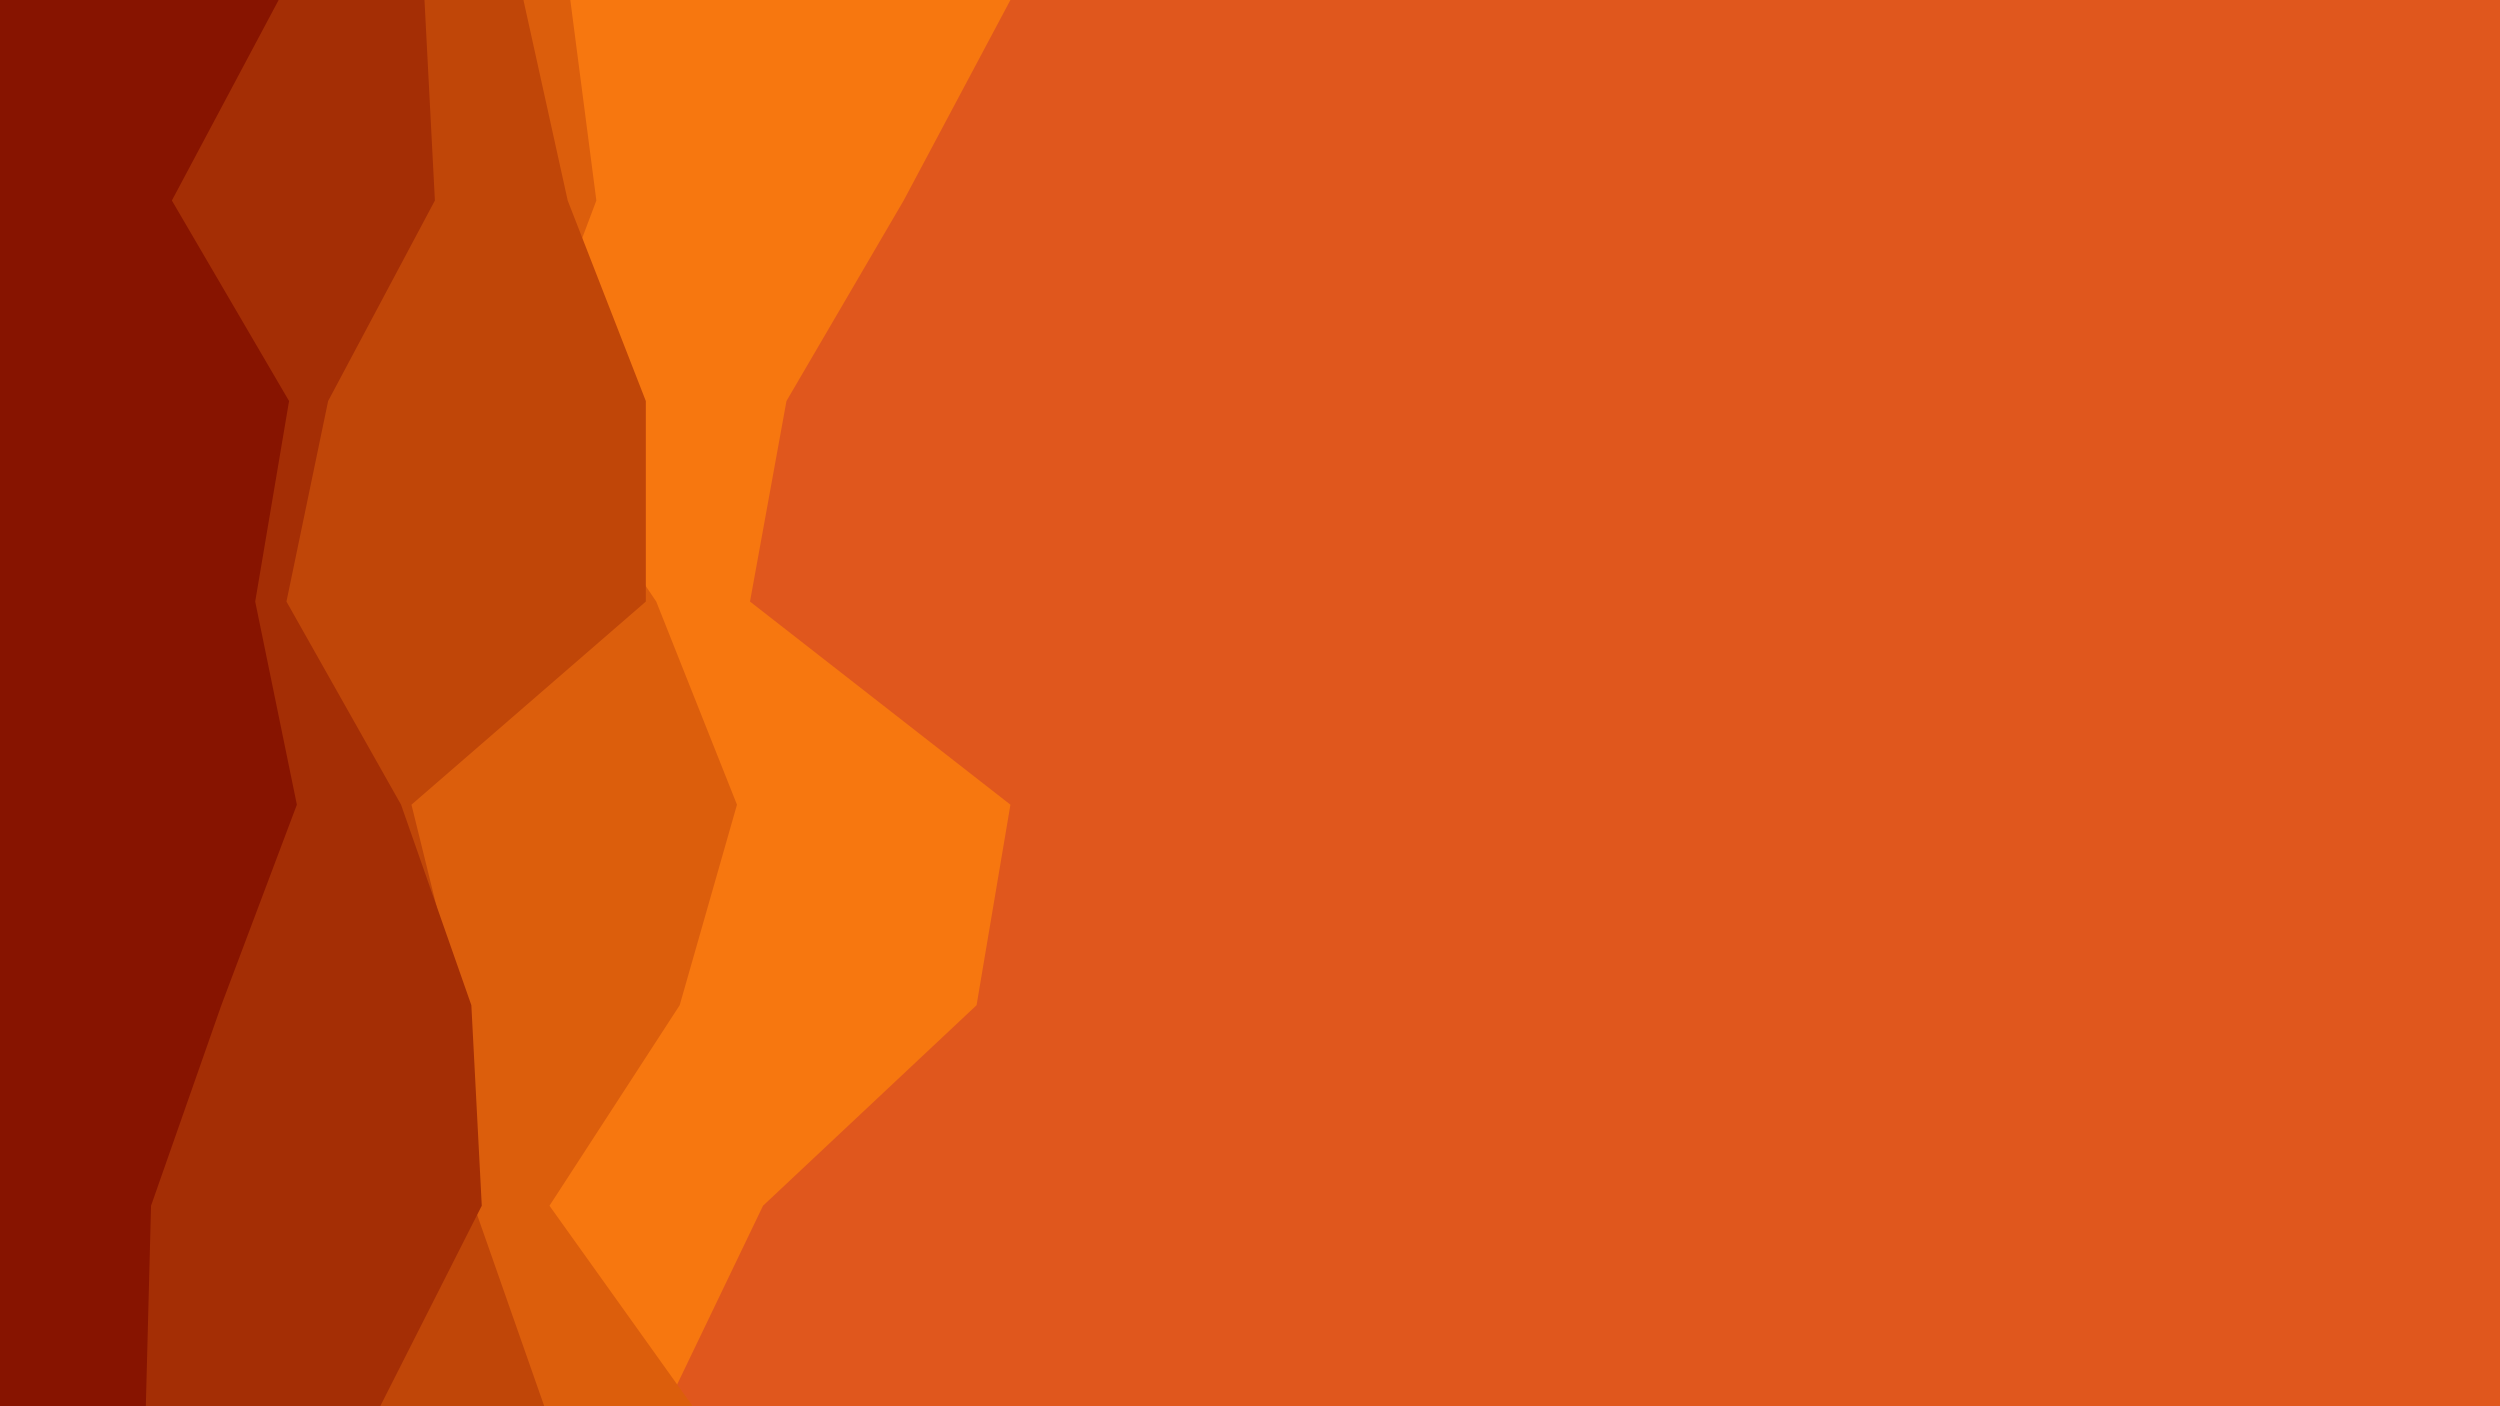 <svg id="visual" viewBox="0 0 960 540" width="960" height="540" xmlns="http://www.w3.org/2000/svg" xmlns:xlink="http://www.w3.org/1999/xlink" version="1.1"><rect x="0" y="0" width="960" height="540" fill="#e0571d"></rect><path d="M388 0L347 77L302 154L288 231L388 309L375 386L293 463L256 540L0 540L0 463L0 386L0 309L0 231L0 154L0 77L0 0Z" fill="#f7770f"></path><path d="M219 0L229 77L200 154L252 231L283 309L261 386L211 463L266 540L0 540L0 463L0 386L0 309L0 231L0 154L0 77L0 0Z" fill="#dc5e0c"></path><path d="M201 0L218 77L248 154L248 231L158 309L177 386L182 463L209 540L0 540L0 463L0 386L0 309L0 231L0 154L0 77L0 0Z" fill="#c04608"></path><path d="M163 0L167 77L126 154L110 231L154 309L181 386L185 463L146 540L0 540L0 463L0 386L0 309L0 231L0 154L0 77L0 0Z" fill="#a42e05"></path><path d="M107 0L66 77L111 154L98 231L114 309L85 386L58 463L56 540L0 540L0 463L0 386L0 309L0 231L0 154L0 77L0 0Z" fill="#871400"></path></svg>